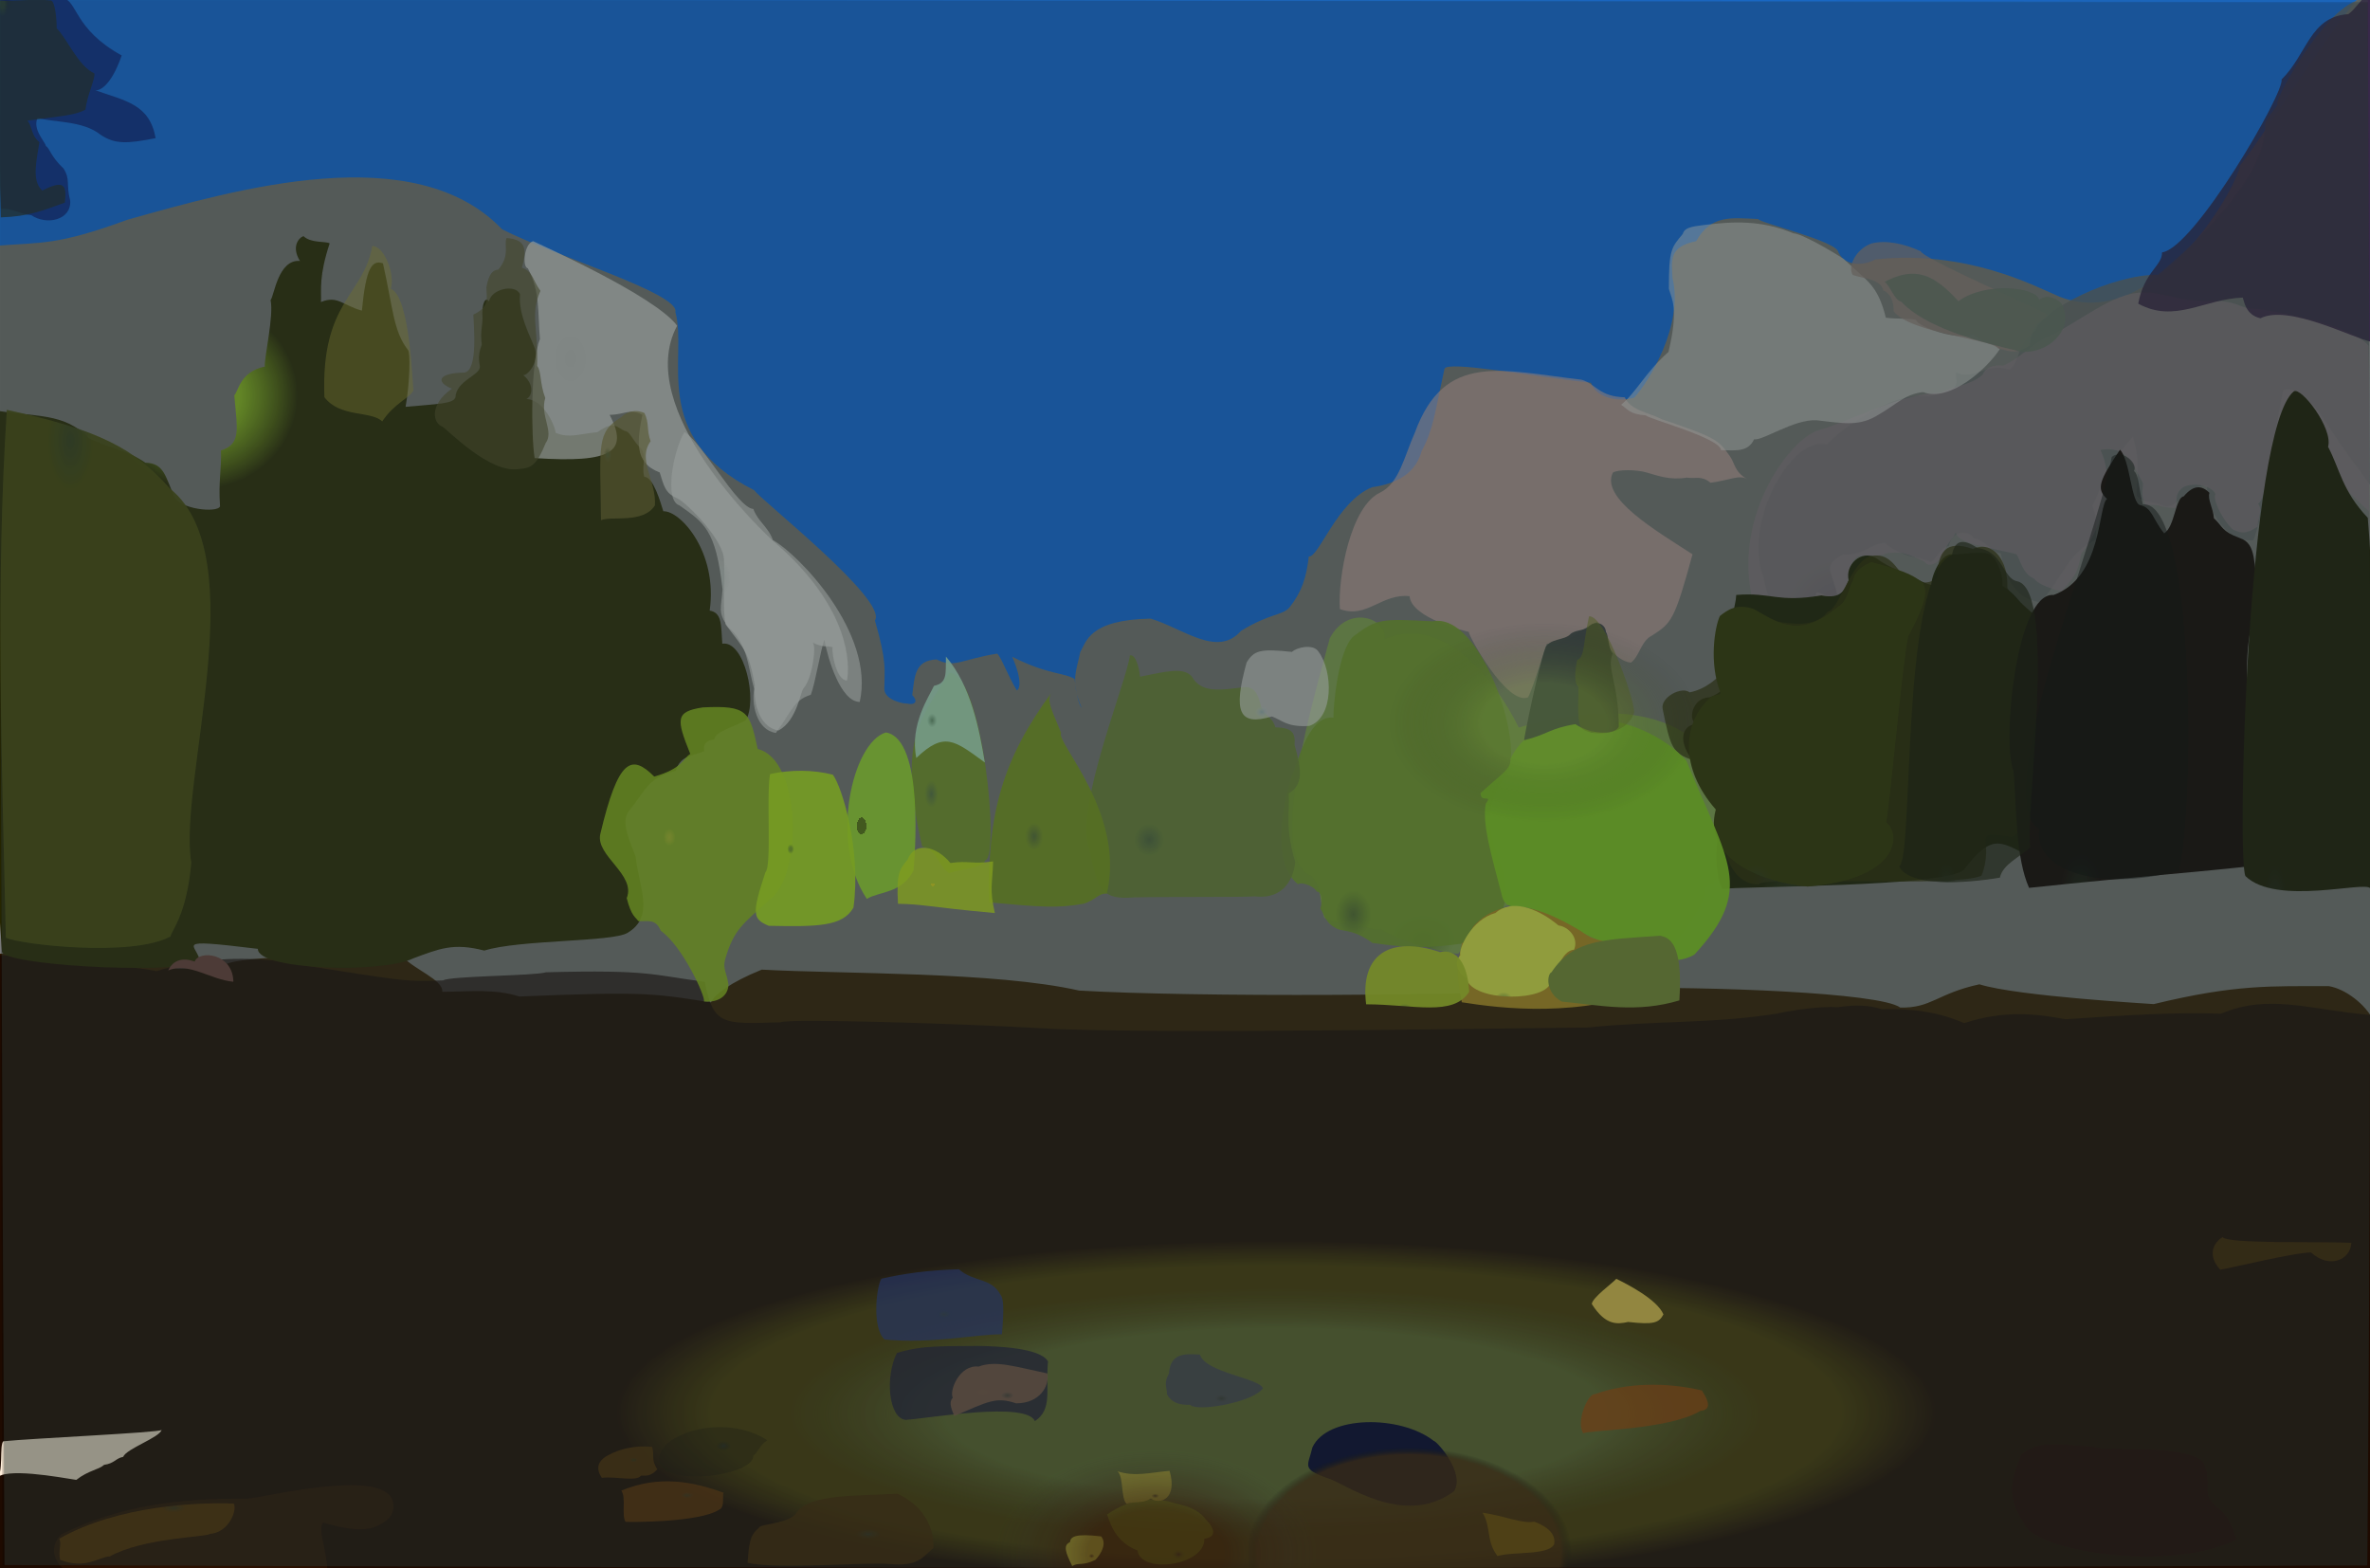 <?xml version="1.0" ?>
<svg xmlns="http://www.w3.org/2000/svg" version="1.1" width="674" height="446">
  <rect width="100%" height="100%" fill="#808080" stroke="none"/>
  <defs>
    <radialGradient id="shape_0_fill" cx="0.537" cy="0.744" r="0.276">
      <stop offset="0.855" stop-color="rgb(190, 187, 0)" stop-opacity="0.931"/>
      <stop offset="1.0" stop-color="rgb(53, 30, 0)" stop-opacity="1.0"/>
    </radialGradient>
    <radialGradient id="shape_1_fill" cx="0.538" cy="0.746" r="0.206">
      <stop offset="0.668" stop-color="rgb(92, 103, 50)" stop-opacity="0.925"/>
      <stop offset="1.0" stop-color="rgb(20, 0, 0)" stop-opacity="0.672"/>
    </radialGradient>
    <radialGradient id="shape_2_fill" cx="0.098" cy="0.738" r="0.221">
      <stop offset="6.551089e-05" stop-color="rgb(30, 90, 182)" stop-opacity="1"/>
      <stop offset="0.999" stop-color="rgb(8, 116, 255)" stop-opacity="0.964"/>
    </radialGradient>
    <radialGradient id="shape_3_fill" cx="0.275" cy="0.216" r="0.127">
      <stop offset="0.396" stop-color="rgb(160, 226, 16)" stop-opacity="0.856"/>
      <stop offset="1.0" stop-color="rgb(41, 41, 0)" stop-opacity="1.0"/>
    </radialGradient>
    <radialGradient id="shape_4_fill" cx="0.154" cy="0.998" r="0.103">
      <stop offset="0.0" stop-color="rgb(81, 79, 86)" stop-opacity="1.0"/>
      <stop offset="1.0" stop-color="rgb(107, 110, 114)" stop-opacity="0.826"/>
    </radialGradient>
    <radialGradient id="shape_5_fill" cx="0.148" cy="0.24" r="0.118">
      <stop offset="0.0" stop-color="rgb(255, 255, 255)" stop-opacity="0.647"/>
      <stop offset="0.563" stop-color="rgb(255, 255, 255)" stop-opacity="0.684"/>
    </radialGradient>
    <radialGradient id="shape_6_fill" cx="0.184" cy="0.998" r="0.075">
      <stop offset="0.0" stop-color="rgb(93, 90, 94)" stop-opacity="1.0"/>
      <stop offset="1.0" stop-color="rgb(151, 131, 145)" stop-opacity="0.634"/>
    </radialGradient>
    <radialGradient id="shape_7_fill" cx="0.289" cy="0.058" r="0.087">
      <stop offset="0.0" stop-color="rgb(55, 66, 29)" stop-opacity="1.0"/>
      <stop offset="1.0" stop-color="rgb(76, 81, 11)" stop-opacity="0.928"/>
    </radialGradient>
    <radialGradient id="shape_8_fill" cx="0.338" cy="0.944" r="0.068">
      <stop offset="0.0" stop-color="rgb(91, 124, 45)" stop-opacity="1.0"/>
      <stop offset="1.0" stop-color="rgb(148, 195, 74)" stop-opacity="0.773"/>
    </radialGradient>
    <radialGradient id="shape_9_fill" cx="0.307" cy="0.998" r="0.073">
      <stop offset="0.0" stop-color="rgb(38, 48, 20)" stop-opacity="1.0"/>
      <stop offset="1.0" stop-color="rgb(28, 32, 0)" stop-opacity="1"/>
    </radialGradient>
    <radialGradient id="shape_10_fill" cx="0.306" cy="0.998" r="0.068">
      <stop offset="0.0" stop-color="rgb(39, 49, 21)" stop-opacity="1.0"/>
      <stop offset="1.0" stop-color="rgb(48, 45, 0)" stop-opacity="0.734"/>
    </radialGradient>
    <radialGradient id="shape_11_fill" cx="0.218" cy="0.969" r="0.068">
      <stop offset="0.0" stop-color="rgb(138, 135, 129)" stop-opacity="1.0"/>
      <stop offset="1.0" stop-color="rgb(242, 193, 192)" stop-opacity="0.584"/>
    </radialGradient>
    <radialGradient id="shape_12_fill" cx="0.291" cy="0.998" r="0.075">
      <stop offset="0.0" stop-color="rgb(22, 25, 13)" stop-opacity="1.0"/>
      <stop offset="1.0" stop-color="rgb(15, 1, 0)" stop-opacity="1.0"/>
    </radialGradient>
    <radialGradient id="shape_13_fill" cx="0.328" cy="0.892" r="0.069">
      <stop offset="0.0" stop-color="rgb(89, 117, 50)" stop-opacity="1.0"/>
      <stop offset="1.0" stop-color="rgb(125, 169, 43)" stop-opacity="0.932"/>
    </radialGradient>
    <radialGradient id="shape_14_fill" cx="0.142" cy="0.998" r="0.066">
      <stop offset="0.0" stop-color="rgb(155, 150, 153)" stop-opacity="1.0"/>
      <stop offset="1.0" stop-color="rgb(255, 255, 255)" stop-opacity="0.483"/>
    </radialGradient>
    <radialGradient id="shape_15_fill" cx="0.31" cy="0.998" r="0.067">
      <stop offset="0.0" stop-color="rgb(43, 55, 23)" stop-opacity="1.0"/>
      <stop offset="1.0" stop-color="rgb(51, 56, 0)" stop-opacity="1.0"/>
    </radialGradient>
    <radialGradient id="shape_16_fill" cx="0.273" cy="0.998" r="0.081">
      <stop offset="0.0" stop-color="rgb(31, 35, 19)" stop-opacity="1.0"/>
      <stop offset="1.0" stop-color="rgb(25, 25, 0)" stop-opacity="1.0"/>
    </radialGradient>
    <radialGradient id="shape_17_fill" cx="0.289" cy="0.998" r="0.075">
      <stop offset="0.0" stop-color="rgb(22, 23, 13)" stop-opacity="1.0"/>
      <stop offset="1.0" stop-color="rgb(0, 0, 0)" stop-opacity="0.466"/>
    </radialGradient>
    <radialGradient id="shape_18_fill" cx="0.329" cy="0.756" r="0.066">
      <stop offset="0.0" stop-color="rgb(83, 108, 65)" stop-opacity="1.0"/>
      <stop offset="1.0" stop-color="rgb(114, 143, 55)" stop-opacity="0.929"/>
    </radialGradient>
    <radialGradient id="shape_19_fill" cx="0.352" cy="0.998" r="0.066">
      <stop offset="0.0" stop-color="rgb(95, 135, 39)" stop-opacity="1.0"/>
      <stop offset="1.0" stop-color="rgb(142, 225, 28)" stop-opacity="0.955"/>
    </radialGradient>
    <radialGradient id="shape_20_fill" cx="0.083" cy="0.998" r="0.068">
      <stop offset="0.0" stop-color="rgb(49, 52, 66)" stop-opacity="1.0"/>
      <stop offset="1.0" stop-color="rgb(42, 20, 63)" stop-opacity="0.767"/>
    </radialGradient>
    <radialGradient id="shape_21_fill" cx="0.298" cy="0.998" r="0.068">
      <stop offset="0.0" stop-color="rgb(33, 40, 17)" stop-opacity="1.0"/>
      <stop offset="1.0" stop-color="rgb(19, 20, 0)" stop-opacity="0.64"/>
    </radialGradient>
    <radialGradient id="shape_22_fill" cx="0.356" cy="0.444" r="0.066">
      <stop offset="0.0" stop-color="rgb(224, 252, 0)" stop-opacity="0.632"/>
      <stop offset="0.431" stop-color="rgb(157, 206, 23)" stop-opacity="0.875"/>
    </radialGradient>
    <radialGradient id="shape_23_fill" cx="0.645" cy="0.141" r="0.066">
      <stop offset="0.0" stop-color="rgb(46, 38, 13)" stop-opacity="1.0"/>
      <stop offset="1.0" stop-color="rgb(46, 18, 0)" stop-opacity="0.802"/>
    </radialGradient>
    <radialGradient id="shape_24_fill" cx="0.249" cy="0.484" r="0.066">
      <stop offset="0.0" stop-color="rgb(201, 209, 206)" stop-opacity="1.0"/>
      <stop offset="0.977" stop-color="rgb(255, 255, 255)" stop-opacity="0.598"/>
    </radialGradient>
    <radialGradient id="shape_25_fill" cx="0.632" cy="0.998" r="0.066">
      <stop offset="0.0" stop-color="rgb(35, 28, 8)" stop-opacity="1.0"/>
      <stop offset="1.0" stop-color="rgb(33, 0, 0)" stop-opacity="0.701"/>
    </radialGradient>
    <radialGradient id="shape_26_fill" cx="0.154" cy="0.321" r="0.066">
      <stop offset="0.117" stop-color="rgb(198, 211, 155)" stop-opacity="1.0"/>
      <stop offset="0.587" stop-color="rgb(118, 118, 252)" stop-opacity="0.005"/>
    </radialGradient>
    <radialGradient id="shape_27_fill" cx="0.154" cy="0.321" r="0.066">
      <stop offset="0.0" stop-color="rgb(192, 205, 0)" stop-opacity="1.0"/>
      <stop offset="0.494" stop-color="rgb(92, 87, 41)" stop-opacity="0.59"/>
    </radialGradient>
    <radialGradient id="shape_28_fill" cx="0.041" cy="0.021" r="0.067">
      <stop offset="0.08" stop-color="rgb(0, 10, 113)" stop-opacity="0.933"/>
      <stop offset="0.751" stop-color="rgb(0, 25, 131)" stop-opacity="0.762"/>
    </radialGradient>
    <radialGradient id="shape_29_fill" cx="0.34" cy="0.666" r="0.066">
      <stop offset="0.0" stop-color="rgb(90, 117, 55)" stop-opacity="1.0"/>
      <stop offset="1.0" stop-color="rgb(131, 168, 25)" stop-opacity="0.923"/>
    </radialGradient>
    <radialGradient id="shape_30_fill" cx="0.041" cy="0.02" r="0.067">
      <stop offset="0.322" stop-color="rgb(44, 70, 49)" stop-opacity="0.864"/>
      <stop offset="0.918" stop-color="rgb(28, 43, 49)" stop-opacity="0.783"/>
    </radialGradient>
    <radialGradient id="shape_31_fill" cx="0.123" cy="0.998" r="0.066">
      <stop offset="0.0" stop-color="rgb(95, 103, 98)" stop-opacity="1.0"/>
      <stop offset="1.0" stop-color="rgb(161, 138, 134)" stop-opacity="0.72"/>
    </radialGradient>
    <radialGradient id="shape_32_fill" cx="0.404" cy="0.984" r="0.066">
      <stop offset="0.0" stop-color="rgb(126, 155, 63)" stop-opacity="1.0"/>
      <stop offset="1.0" stop-color="rgb(192, 152, 31)" stop-opacity="1.0"/>
    </radialGradient>
    <radialGradient id="shape_33_fill" cx="0.325" cy="0.605" r="0.066">
      <stop offset="0.0" stop-color="rgb(93, 124, 71)" stop-opacity="1.0"/>
      <stop offset="1.0" stop-color="rgb(126, 163, 40)" stop-opacity="0.95"/>
    </radialGradient>
    <radialGradient id="shape_34_fill" cx="0.647" cy="0.531" r="0.066">
      <stop offset="0.0" stop-color="rgb(54, 47, 24)" stop-opacity="1.0"/>
      <stop offset="1.0" stop-color="rgb(71, 38, 0)" stop-opacity="0.809"/>
    </radialGradient>
    <radialGradient id="shape_35_fill" cx="0.143" cy="0.235" r="0.066">
      <stop offset="0.0" stop-color="rgb(130, 231, 13)" stop-opacity="0.285"/>
      <stop offset="0.458" stop-color="rgb(179, 167, 47)" stop-opacity="0.453"/>
    </radialGradient>
    <radialGradient id="shape_36_fill" cx="0.288" cy="0.998" r="0.066">
      <stop offset="0.0" stop-color="rgb(80, 96, 53)" stop-opacity="1.0"/>
      <stop offset="1.0" stop-color="rgb(64, 68, 72)" stop-opacity="0.96"/>
    </radialGradient>
    <radialGradient id="shape_37_fill" cx="0.129" cy="0.998" r="0.066">
      <stop offset="0.0" stop-color="rgb(87, 97, 81)" stop-opacity="1.0"/>
      <stop offset="1.0" stop-color="rgb(109, 121, 110)" stop-opacity="0.854"/>
    </radialGradient>
    <radialGradient id="shape_38_fill" cx="0.339" cy="0.561" r="0.067">
      <stop offset="0.746" stop-color="rgb(89, 126, 7)" stop-opacity="0.907"/>
      <stop offset="0.606" stop-color="rgb(172, 255, 40)" stop-opacity="0.861"/>
    </radialGradient>
    <radialGradient id="shape_39_fill" cx="0.401" cy="0.964" r="0.066">
      <stop offset="0.0" stop-color="rgb(138, 168, 60)" stop-opacity="1.0"/>
      <stop offset="1.0" stop-color="rgb(243, 255, 74)" stop-opacity="1.0"/>
    </radialGradient>
    <radialGradient id="shape_40_fill" cx="0.617" cy="0.883" r="0.066">
      <stop offset="0.244" stop-color="rgb(50, 25, 71)" stop-opacity="0.82"/>
      <stop offset="0.585" stop-color="rgb(0, 0, 49)" stop-opacity="1.0"/>
    </radialGradient>
    <radialGradient id="shape_41_fill" cx="0.645" cy="0.087" r="0.066">
      <stop offset="0.0" stop-color="rgb(58, 48, 21)" stop-opacity="1.0"/>
      <stop offset="1.0" stop-color="rgb(87, 50, 0)" stop-opacity="0.914"/>
    </radialGradient>
    <radialGradient id="shape_42_fill" cx="0.585" cy="0.619" r="0.066">
      <stop offset="0.0" stop-color="rgb(62, 59, 56)" stop-opacity="1.0"/>
      <stop offset="1.0" stop-color="rgb(33, 27, 58)" stop-opacity="0.794"/>
    </radialGradient>
    <radialGradient id="shape_43_fill" cx="0.357" cy="0.506" r="0.066">
      <stop offset="0.189" stop-color="rgb(132, 179, 39)" stop-opacity="1.0"/>
      <stop offset="0.481" stop-color="rgb(192, 255, 23)" stop-opacity="0.9"/>
    </radialGradient>
    <radialGradient id="shape_44_fill" cx="0.593" cy="0.998" r="0.066">
      <stop offset="0.0" stop-color="rgb(89, 61, 18)" stop-opacity="1.0"/>
      <stop offset="1.0" stop-color="rgb(177, 74, 0)" stop-opacity="0.701"/>
    </radialGradient>
    <radialGradient id="shape_45_fill" cx="0.613" cy="0.04" r="0.066">
      <stop offset="0.0" stop-color="rgb(157, 136, 123)" stop-opacity="1.0"/>
      <stop offset="1.0" stop-color="rgb(255, 238, 217)" stop-opacity="1.0"/>
    </radialGradient>
    <radialGradient id="shape_46_fill" cx="0.286" cy="0.998" r="0.066">
      <stop offset="0.0" stop-color="rgb(82, 99, 55)" stop-opacity="1.0"/>
      <stop offset="1.0" stop-color="rgb(115, 129, 12)" stop-opacity="0.488"/>
    </radialGradient>
    <radialGradient id="shape_47_fill" cx="0.286" cy="0.818" r="0.066">
      <stop offset="0.0" stop-color="rgb(166, 189, 197)" stop-opacity="1.0"/>
      <stop offset="1.0" stop-color="rgb(255, 255, 255)" stop-opacity="0.606"/>
    </radialGradient>
    <radialGradient id="shape_48_fill" cx="0.408" cy="0.998" r="0.066">
      <stop offset="0.0" stop-color="rgb(107, 135, 68)" stop-opacity="1.0"/>
      <stop offset="1.0" stop-color="rgb(129, 152, 54)" stop-opacity="1.0"/>
    </radialGradient>
    <radialGradient id="shape_49_fill" cx="0.193" cy="0.399" r="0.066">
      <stop offset="0.0" stop-color="rgb(92, 100, 54)" stop-opacity="1.0"/>
      <stop offset="1.0" stop-color="rgb(135, 122, 52)" stop-opacity="0.637"/>
    </radialGradient>
    <radialGradient id="shape_50_fill" cx="0.644" cy="0.738" r="0.066">
      <stop offset="0.0" stop-color="rgb(65, 56, 25)" stop-opacity="1.0"/>
      <stop offset="1.0" stop-color="rgb(159, 196, 16)" stop-opacity="0.511"/>
    </radialGradient>
    <radialGradient id="shape_51_fill" cx="0.585" cy="0.632" r="0.066">
      <stop offset="0.0" stop-color="rgb(75, 68, 60)" stop-opacity="1.0"/>
      <stop offset="1.0" stop-color="rgb(137, 97, 80)" stop-opacity="0.856"/>
    </radialGradient>
    <radialGradient id="shape_52_fill" cx="0.3" cy="0.603" r="0.066">
      <stop offset="0.0" stop-color="rgb(107, 158, 118)" stop-opacity="1.0"/>
      <stop offset="1.0" stop-color="rgb(194, 255, 223)" stop-opacity="0.885"/>
    </radialGradient>
    <radialGradient id="shape_53_fill" cx="0.61" cy="0.451" r="0.066">
      <stop offset="0.0" stop-color="rgb(38, 39, 27)" stop-opacity="1.0"/>
      <stop offset="1.0" stop-color="rgb(25, 16, 0)" stop-opacity="0.386"/>
    </radialGradient>
    <radialGradient id="shape_54_fill" cx="0.634" cy="0.426" r="0.066">
      <stop offset="0.0" stop-color="rgb(67, 49, 20)" stop-opacity="1.0"/>
      <stop offset="1.0" stop-color="rgb(106, 52, 0)" stop-opacity="0.795"/>
    </radialGradient>
    <radialGradient id="shape_55_fill" cx="0.371" cy="0.599" r="0.066">
      <stop offset="0.277" stop-color="rgb(255, 255, 13)" stop-opacity="0.875"/>
      <stop offset="0.243" stop-color="rgb(211, 255, 17)" stop-opacity="0.813"/>
    </radialGradient>
    <radialGradient id="shape_56_fill" cx="0.549" cy="0.601" r="0.066">
      <stop offset="0.0" stop-color="rgb(50, 62, 80)" stop-opacity="1.0"/>
      <stop offset="1.0" stop-color="rgb(35, 53, 149)" stop-opacity="0.674"/>
    </radialGradient>
    <radialGradient id="shape_57_fill" cx="0.409" cy="0.904" r="0.066">
      <stop offset="0.0" stop-color="rgb(111, 144, 47)" stop-opacity="1.0"/>
      <stop offset="1.0" stop-color="rgb(189, 218, 34)" stop-opacity="0.936"/>
    </radialGradient>
    <radialGradient id="shape_58_fill" cx="0.528" cy="0.998" r="0.066">
      <stop offset="0.0" stop-color="rgb(50, 43, 14)" stop-opacity="1.0"/>
      <stop offset="1.0" stop-color="rgb(66, 37, 0)" stop-opacity="0.983"/>
    </radialGradient>
    <radialGradient id="shape_59_fill" cx="0.585" cy="0.769" r="0.066">
      <stop offset="0.0" stop-color="rgb(61, 63, 58)" stop-opacity="1.0"/>
      <stop offset="1.0" stop-color="rgb(70, 67, 96)" stop-opacity="0.732"/>
    </radialGradient>
    <radialGradient id="shape_60_fill" cx="0.549" cy="0.998" r="0.066">
      <stop offset="0.0" stop-color="rgb(140, 131, 64)" stop-opacity="1.0"/>
      <stop offset="1.0" stop-color="rgb(255, 220, 84)" stop-opacity="0.961"/>
    </radialGradient>
    <radialGradient id="shape_61_fill" cx="0.647" cy="0.969" r="0.066">
      <stop offset="0.349" stop-color="rgb(255, 255, 0)" stop-opacity="1.0"/>
      <stop offset="1.0" stop-color="rgb(255, 216, 0)" stop-opacity="1.0"/>
    </radialGradient>
    <radialGradient id="shape_62_fill" cx="0.616" cy="0.399" r="0.066">
      <stop offset="0.0" stop-color="rgb(55, 47, 13)" stop-opacity="1.0"/>
      <stop offset="1.0" stop-color="rgb(78, 41, 0)" stop-opacity="0.968"/>
    </radialGradient>
    <radialGradient id="shape_63_fill" cx="0.626" cy="0.729" r="0.066">
      <stop offset="0.0" stop-color="rgb(79, 66, 32)" stop-opacity="1.0"/>
      <stop offset="1.0" stop-color="rgb(234, 214, 58)" stop-opacity="0.771"/>
    </radialGradient>
    <radialGradient id="shape_64_fill" cx="0.408" cy="0.126" r="0.066">
      <stop offset="0.0" stop-color="rgb(76, 66, 59)" stop-opacity="1.0"/>
      <stop offset="1.0" stop-color="rgb(114, 68, 63)" stop-opacity="1.0"/>
    </radialGradient>
    <radialGradient id="shape_65_fill" cx="0.653" cy="0.688" r="0.066">
      <stop offset="0.0" stop-color="rgb(121, 97, 39)" stop-opacity="1.0"/>
      <stop offset="1.0" stop-color="rgb(255, 255, 68)" stop-opacity="1.0"/>
    </radialGradient>
    <radialGradient id="shape_66_fill" cx="0.65" cy="0.461" r="0.067">
      <stop offset="0.386" stop-color="rgb(145, 186, 57)" stop-opacity="0.389"/>
      <stop offset="0.971" stop-color="rgb(0, 0, 0)" stop-opacity="0.058"/>
    </radialGradient>
    <radialGradient id="shape_67_fill" cx="0.594" cy="0.995" r="0.068">
      <stop offset="0.932" stop-color="rgb(55, 26, 0)" stop-opacity="0.805"/>
      <stop offset="1.0" stop-color="rgb(0, 1, 0)" stop-opacity="0.161"/>
    </radialGradient>
    <radialGradient id="shape_68_fill" cx="0.488" cy="0.996" r="0.067">
      <stop offset="0.427" stop-color="rgb(54, 35, 21)" stop-opacity="0.732"/>
      <stop offset="1.0" stop-color="rgb(52, 71, 64)" stop-opacity="0.345"/>
    </radialGradient>
  </defs>
  <g>
    <path d="M -0.265 271.226 C 25.758 270.403 34.706 271.341 44.918 273.278 C 48.079 274.896 49.366 276.641 57.119 274.551 C 60.505 273.821 63.873 274.554 65.162 273.875 C 72.376 271.551 102.157 271.717 114.627 272.105 C 117.47 275.561 126.163 278.657 125.769 282.05 C 134.024 281.995 140.693 281.171 147.691 283.391 C 185.262 281.847 185.755 282.523 205.69 285.603 C 200.645 289.195 198.038 283.288 216.641 275.75 C 240.213 277.028 283.067 276.3 306.88 281.7 C 339.599 283.616 416.641 283.284 458.739 281.013 C 485.509 280.52 534.555 282.22 540.421 286.537 C 549.326 286.714 550.855 282.556 562.915 279.923 C 573.806 283.359 612.345 285.498 612.494 285.553 C 635.874 279.879 645.892 280.485 662.279 280.436 C 667.222 281.282 672.757 285.779 674.844 289.96 C 675.985 339.307 675.059 391.863 675.048 446.323 C 451.873 446.56 229.007 446.69 -0.407 446.289 C -0.412 389.145 0.273 332.361 -0.265 271.226" stroke-width="0.0" fill="url(#shape_0_fill)"/>
    <path d="M -0.044 271.556 C 35.933 275.399 36.558 274.591 44.48 276.182 C 54.316 273.128 65.644 271.975 77.367 273.101 C 113.454 278.681 114.013 279.311 126 278.82 C 127.988 277.521 152.048 277.54 155.265 276.506 C 185.052 275.701 185.618 277.333 200.402 279.198 C 202.943 291.611 205.384 291.255 221.991 290.725 C 224.043 289.529 276.209 291.209 296.819 292.455 C 327.508 294.256 446.127 292.128 451.293 292.23 C 470.932 290.192 487.525 291.166 505.69 288.19 C 509.211 287.383 517.462 286.094 522.82 286.418 C 527.529 285.671 531.882 285.869 535.131 287.005 C 543.852 286.706 551.285 287.826 558.598 290.963 C 570.05 287.171 579.343 288.339 587.409 289.854 C 605.48 288.626 619.011 287.835 631.63 288.281 C 645.337 282.467 656.999 287.205 674.141 288.647 C 673.813 340.874 674.409 392.304 674.144 446.281 C 451.477 446.391 229.197 446.254 -0.308 446.248 C -0.214 389.404 -0.294 333.028 -0.044 271.556" stroke-width="0.0" fill="url(#shape_1_fill)"/>
    <path d="M -0.006 -0.26 C 219.693 0.104 439.479 -0.452 670.514 -0.307 C 662.829 8.372 645.376 36.202 637.015 47.084 C 635.723 54.489 612.16 94.758 585.685 84.369 C 578.398 81.25 559.22 70.985 533.222 73.78 C 531.73 74.889 525.215 76.658 522.809 71.76 C 522.674 68.601 500.046 63.301 500.023 62.279 C 492.548 62.007 486.672 60.89 482.373 68.581 C 474.565 70.182 475.347 73.986 475.656 79.143 C 478.848 92.317 469.007 108.485 464.756 113.071 C 459.632 114.616 453.738 112.728 452.444 108.865 C 436.06 107.059 411.332 102.479 410.786 104.895 C 408.002 117.59 407.692 121.951 404.278 128.308 C 402.237 136.188 394.311 137.966 390.192 138.565 C 380.209 142.616 375.037 158.636 372.215 158.266 C 371.509 164.178 370.282 168.227 366.734 172.728 C 364.606 175.133 361.332 174.301 352.944 179.401 C 346.202 187.139 336.398 178.65 327.229 175.928 C 309.552 176.251 308.932 182.667 307.22 185.394 C 306.26 190.436 304.265 193.608 307.616 201.316 C 307.23 200.956 306.158 198.669 305.617 193.101 C 302.663 191.25 297.97 191.909 287.864 186.779 C 290.935 193.841 289.87 196.159 289.145 196.318 C 286.37 191.631 284.669 186.738 283.584 185.882 C 273.316 187.522 271.497 190.104 266.361 187.538 C 260.092 187.793 260.126 192.372 259.434 197.674 C 260.981 199.221 260.663 200.66 257.76 200.066 C 256.915 200.16 251.409 199.049 251.49 195.832 C 251.518 190.55 252.291 188.428 248.816 176.453 C 252.66 170.697 216.125 142.034 214.522 139.437 C 184.485 124.273 195.675 101.559 192.069 88.764 C 193.516 83.466 157.41 72.696 142.783 65.202 C 117.919 39.207 67.394 53.733 36.184 62.511 C 16.39 69.795 11.671 68.9 -0.392 69.845 C 0.341 43.961 -0.332 22.563 -0.006 -0.26" stroke-width="0.0" fill="url(#shape_2_fill)"/>
    <path d="M 86.298 67.146 C 88.422 69.209 92.532 68.533 93.755 69.209 C 90.678 78.56 91.404 82.142 91.288 85.9 C 95.941 83.926 97.505 86.838 102.912 88.334 C 104.067 76.213 105.773 73.799 108.911 74.893 C 111.791 87.618 111.807 94.087 115.999 99.488 C 116.733 100.072 116.611 108.492 115.344 115.699 C 124.643 114.844 128.778 114.85 129.521 113.025 C 129.726 108.344 136.281 106.777 136.456 104.464 C 136.599 103.693 135.53 101.795 137.008 98.007 C 136.451 93.254 137.467 92.873 137.166 88.972 C 137.276 84.863 138.614 84.755 139.069 85.746 C 139.719 82.103 146.615 80.684 147.892 83.689 C 147.338 89.329 150.812 95.599 152.063 98.978 C 153.434 103.062 149.933 106.894 148.817 106.675 C 152.831 110.007 150.754 114.212 148.653 113.494 C 154.957 112.688 158.241 122.526 157.991 123.069 C 161.842 124.735 164.853 123.354 169.871 122.913 C 174.827 119.424 175.391 121.625 177.64 122.528 C 179.318 122.683 179.905 125.508 182.574 127.813 C 183.821 130.228 182.382 133.144 183.244 135.606 C 185.844 135.665 187.86 142.957 188.643 145.402 C 193.459 145.159 204.2 157.047 201.824 173.655 C 205.486 174.221 205.011 178.069 205.411 183.055 C 211.698 182.071 215.512 199.137 212.101 204.877 C 207.671 207.108 203.457 208.128 203.133 210.293 C 200.8 210.536 199.918 211.691 200.287 213.642 C 195.692 215.292 193.546 215.12 192.165 219.219 C 184.289 221.078 183.61 224.803 178.997 230.478 C 176.181 233.628 179.449 239.858 180.793 243.687 C 181.706 252.382 186.323 260.608 178.444 265.297 C 174.231 267.919 147.67 267.199 137.731 270.332 C 128.867 268.028 124.831 269.863 117.622 272.503 C 108.994 276.86 73.267 275.947 73.334 269.84 C 47.64 266.713 56.494 268.549 56.879 273.687 C 46.616 277.155 0.546 274.353 0.558 270.582 C -3.192 219.767 -2.489 167.185 -1.947 116.616 C 9.791 118.695 18.282 117.18 25.199 124.603 C 30.375 127.22 36.549 128.175 41.354 131.603 C 46.761 131.664 47.082 135.849 49.464 140.917 C 50.639 144.813 61.818 145.986 62.576 144 C 62.082 136.7 63.021 133.828 62.842 128.105 C 68.623 126.249 67.487 122.151 66.623 112.435 C 67.872 111.131 68.248 105.714 75.305 104.252 C 75.104 101.784 77.921 89.813 76.951 85.342 C 77.982 84.18 79.053 73.719 85.298 74.205 C 82.829 70.205 84.892 67.67 86.298 67.146" stroke-width="0.0" fill="url(#shape_3_fill)"/>
    <path d="M 674.361 -0.025 C 675.964 47.947 674.972 95.929 677.357 142.432 C 671.286 134.056 665.765 127.023 661.659 120.293 C 661.022 119.859 655.197 109.334 649.454 110.901 C 648.447 112.503 643.815 147.273 640.807 153.664 C 631.269 154.285 627.204 141.989 627.681 138.166 C 622.987 137.346 618.723 145.275 615.419 143.846 C 611.67 142.305 610.159 143.389 607.742 141.113 C 607.362 137.261 609.04 132.402 606.581 124.207 C 598.052 133.583 597.515 139.324 595.07 143.868 C 596.965 148.455 595.612 150.864 596.336 153.438 C 588.459 156.656 586.877 163.747 580.375 171.295 C 571.44 170.272 569.665 160.589 569.013 157.378 C 566.297 157.184 564.197 153.192 561.478 153.224 C 560.009 150.803 555.178 150.513 554.257 155.28 C 551.509 155.694 550.814 159.178 548.922 159.858 C 546.659 158.098 542.326 159.479 535.927 154.376 C 531.731 154.753 529.908 158.082 524.098 157.667 C 518.061 161.151 520.86 161.45 522.687 169.969 C 517.503 169.946 515.854 165.871 516.573 171.049 C 511.207 173.324 509.914 175.264 505.618 174.396 C 502.923 171.328 502.933 169.572 501.329 163.711 C 495.829 147.742 509.838 123.61 519.55 126.425 C 522.152 123.346 537.282 111.052 548.433 112.727 C 558.174 110.472 556.252 109.636 556.235 105.9 C 561.526 108.366 564.848 102.782 571.452 105.16 C 574.671 102.694 573.437 97.489 578.88 94.128 C 580.82 87.912 600.693 78.062 613.737 78.12 C 617.931 74.521 644.988 52.242 644.148 35.346 C 644.954 32.428 647.985 30.379 647.608 29.505 C 646.815 28.255 664.08 -3.605 674.361 -0.025" stroke-width="0.0" fill="url(#shape_4_fill)"/>
    <path d="M 151.61 68.582 C 152.32 69 186.2 83.997 192.57 92.629 C 179.873 116.208 216.978 151.476 220.998 154.838 C 238.481 170.145 242.279 185.093 240.893 193.535 C 237.9 193.501 236.502 186.02 236.767 184.051 C 235.673 183.607 234.16 184.28 231.102 182.747 C 232.219 183.427 231.145 192.714 228.529 195.747 C 227.621 196.553 226.746 204.89 221.391 207.75 C 215.045 206.608 214.274 197.99 214.656 194.861 C 212.961 185.435 211.898 184.941 206.353 177.583 C 205.355 172.594 206.279 165.119 205.886 159.461 C 206.128 153.98 195.939 143.583 192.707 141.748 C 189.044 140.321 188.751 137.879 187.619 134.368 C 180.104 131.518 181.304 124.99 182.691 117.959 C 178.872 116.073 177.931 117.893 173.384 117.976 C 178.861 128.518 174.1 131.729 152.049 130.27 C 151.066 124.507 150.83 103.043 153.553 96.429 C 152.867 88.667 153.692 83.152 150.123 76.324 C 148.443 75.927 149.055 69.328 151.61 68.582" stroke-width="0.0" fill="url(#shape_5_fill)"/>
    <path d="M 613.239 83.491 C 618.587 84.19 619.623 85.858 630.779 85.555 C 636.764 85.972 637.067 87.722 641.255 87.854 C 642.149 87.536 668.899 91.991 673.599 98.38 C 673.919 112.875 673.724 129.303 673.74 145.45 C 668.053 140.26 663.64 135.76 659.954 129.512 C 659.756 121.763 660.365 115.837 652.818 111.288 C 647.766 116.622 645.061 142.354 642.147 143.213 C 643.817 145.159 641.583 148.746 642.11 149.701 C 639.773 151.227 638.047 152.207 634.888 150.493 C 631.249 146.851 629.204 141.383 630.096 140.537 C 628.92 138.046 623.856 137.012 620.855 138.569 C 618.221 140.552 619.281 142.357 618.76 144.489 C 614.494 144.489 614.145 143.123 610.237 143.772 C 608.554 140.406 609.599 139.245 609.425 137.369 C 606.615 132.234 604.762 126.547 597.322 127.958 C 602.057 137.435 596.805 152.046 591.888 157.466 C 590.744 163.932 589.47 164.202 586.361 168.178 C 584.144 167.645 579.805 166.429 578.521 164.564 C 575.117 163.231 574.483 158.876 573.441 157.616 C 566.017 155.605 556.441 154.767 556.223 151.292 C 555.843 152.908 553.078 154.709 552.88 157.747 C 549.947 161.482 547.959 160.915 547.234 159.68 C 543.353 158.082 541.597 156.511 536.177 157.439 C 534.906 158.449 530.821 157.621 528.618 158.181 C 526.078 159.301 526.296 162.523 525.364 165.593 C 524.51 169.428 523.546 171.578 519.051 173.129 C 510.891 177.661 503.175 173.381 498.076 169.111 C 493.371 146.219 508.858 125.138 516.904 122.432 C 524.939 120.308 540.511 111.842 551.741 111.73 C 555.369 109.858 560.039 109.743 563.743 106.671 C 564.636 104.547 566.866 103.624 569.717 103.966 C 575.036 101.625 578.341 97.103 584.025 95.047 C 595.612 88.745 603.39 81.483 613.239 83.491" stroke-width="0.0" fill="url(#shape_6_fill)"/>
    <path d="M 1.935 116.553 C 28.15 122.242 38.142 127.449 48.417 139.006 C 72.457 158.467 50.542 222.84 54.42 245.301 C 53.129 260.279 48.711 264.674 48.526 266.326 C 37.276 272.368 5.485 268.558 1.651 266.686 C 0.531 216.928 -1.299 165.822 1.935 116.553" stroke-width="0.0" fill="url(#shape_7_fill)"/>
    <path d="M 393.67 181.8 C 410.13 174.451 425.169 193.021 431.902 206.903 C 470.313 195.336 492.867 209.544 491.673 234.869 C 490.984 250.477 486.154 251.474 484.846 252.336 C 485.633 254.703 479.334 265.231 475.205 268.818 C 469.043 272.93 453.221 266.711 451.622 269.707 C 447.001 266.277 448.2 261.2 448.981 260.158 C 439.238 264.733 436.508 261.379 437.411 256.892 C 427.773 256.176 426.259 258.841 421.232 262.248 C 418.539 264.261 417.5 267.594 414.837 271.067 C 414.104 271.95 398.019 267.872 392.593 264.153 C 391.826 265.093 389.035 263.318 386.059 263.517 C 382.116 261.94 380.822 263.175 376.646 261 C 375.088 256.297 376.228 252.432 372.924 249.082 C 359.643 243.99 374.356 196.204 378.183 181.486 C 383.626 171.426 394.926 176.216 393.67 181.8" stroke-width="0.0" fill="url(#shape_8_fill)"/>
    <path d="M 565.628 157.52 C 568.395 159.031 569.743 164.316 569.468 166.589 C 573.874 169.443 573.421 170.792 577.736 174.206 C 581.946 172.932 583.96 174.58 583.7 179.49 C 575.343 180.461 572.062 225.616 577.279 226.966 C 577.852 229.996 581.279 235.649 576.16 243.023 C 568.567 239.021 566.16 237.375 558.582 247.265 C 554.304 252.297 493.263 252.048 489.787 252.821 C 487.426 247.15 487.292 239.093 490.801 229.876 C 486.449 226.235 483.191 222.276 481.215 216.046 C 476.509 209.814 479.155 205.786 482.669 205.95 C 479.864 205.311 481.035 198.428 486.156 198.331 C 491.845 196.174 491.881 192.516 493.038 187.87 C 491.77 174.091 493.581 173.131 493.769 169.193 C 503.926 168.378 505.239 171.446 517.984 169.329 C 523.799 170.458 524.454 167.731 525.751 165.055 C 524.641 160.599 529.287 156.342 533.398 158.622 C 537.651 161.827 541.401 162.451 542.212 163.932 C 545.274 164.034 545.986 165.684 549.395 166.366 C 548.746 165.629 551.379 157.308 555.283 157.65 C 557.667 157.732 563.324 156.658 565.628 157.52" stroke-width="0.0" fill="url(#shape_9_fill)"/>
    <path d="M 561.049 156.11 C 566.871 153.506 571.187 159.598 570.867 167.173 C 572.6 170.462 575.268 171.38 579.447 175.854 C 579.601 178.003 578.363 187.271 577.241 191.586 C 571.273 196.799 571.985 229.975 578.074 230.977 C 576.068 231.157 575.607 236.835 572.017 238.056 C 559.749 236.02 567.58 238.599 563.518 249.037 C 555.962 252.561 501.287 248.963 500.178 251.483 C 491.086 251.799 487.943 237.028 490.986 230.157 C 486.626 224.926 481.986 219.27 481.49 216.169 C 475.632 214.319 475.051 212.523 472.829 201.571 C 472.221 198.246 478.3 195.101 480.517 196.902 C 489.962 194.993 494.428 184.216 496.64 182.98 C 495.956 179.482 496.874 176.998 500.429 176.137 C 507.672 176.915 515.49 179.424 519.842 173.941 C 523.083 173.292 526.542 159.223 532.261 158.09 C 537.221 157.274 538.812 160.762 542.648 165.537 C 545.477 165.391 548.837 166.603 550.989 164.035 C 551.109 156.982 553.347 153.402 561.049 156.11" stroke-width="0.0" fill="url(#shape_10_fill)"/>
    <path d="M 449.784 107.986 C 453.911 109.2 454.655 112.765 462.073 112.994 C 463.646 116.728 469.053 117.366 472.641 119.247 C 488.367 124.538 488.801 125.251 491.947 129.717 C 493.398 131.727 493.227 134.161 496.828 136.23 C 494.645 134.947 491.985 136.531 486.473 137.294 C 483.739 135.132 482.35 136.239 479.741 135.825 C 474.76 136.633 471.387 135.232 468.232 134.36 C 465.311 133.495 460.062 133.504 458.686 134.402 C 455.032 141.622 471.025 150.968 481.338 157.636 C 476.163 176.606 475.337 177.159 469.827 180.735 C 466.666 182.247 466.263 186.682 463.825 188.449 C 459.271 188.032 454.756 181.27 454.287 176.888 C 448.269 179.382 447.515 182.572 439.902 183.085 C 439.481 183.864 435.956 195.798 434.571 198.307 C 428.578 200.788 417.477 180.601 417.734 179.716 C 416.961 179.537 401.378 175.822 400.864 169.542 C 392.887 168.708 388.709 176.067 381.044 173.206 C 380.454 164.198 384.04 144.025 392.512 140.067 C 397.921 137.469 399.377 129.691 402.33 123.141 C 410.804 99.862 427.009 105.376 449.784 107.986" stroke-width="0.0" fill="url(#shape_11_fill)"/>
    <path d="M 602.907 127.886 C 605.841 130.991 606.076 143.16 608.649 143.644 C 612.094 144.423 612.227 147.707 615.456 151.68 C 618.513 149.802 618.623 141.512 621.022 141.162 C 623.822 137.843 626.162 137.965 628.332 140.154 C 627.747 142.12 629.458 144.587 629.599 147.37 C 632.204 149.782 631.722 151.067 636.879 152.98 C 642.16 154.671 640.469 160.653 642.654 169.126 C 637.493 183.747 639.139 194.32 639.668 206.388 C 642.206 219.101 646.389 232.162 643.065 245.995 C 623.061 248.264 610.666 248.966 577.042 252.493 C 573.288 244.085 573.508 230.672 572.613 219.246 C 569.281 211.302 573.357 168.353 584.013 169.204 C 597.992 164.188 596.661 143.585 599.234 141.894 C 596.015 138.999 597.103 136.563 602.907 127.886" stroke-width="0.0" fill="url(#shape_12_fill)"/>
    <path d="M 407.453 176.697 C 421.09 173.968 433.738 211.83 428.559 220.017 C 420.045 231.599 424.616 239.713 427.569 248.509 C 430.779 262.49 420.739 265.742 416.64 268.184 C 403.632 270.288 396.623 268.966 390.351 268.177 C 385.323 264.548 382.728 264.917 380.586 264.286 C 376.725 262.541 376.879 260.333 375.485 258.414 C 376.318 255.888 375.7 253.439 374.465 253.571 C 374.183 252.442 370.497 250.58 369.127 251.461 C 361.026 244.916 365.353 226.882 367.386 220.579 C 368.684 218.531 371.727 203.237 379.218 204.098 C 379.135 201.258 380.539 184.52 385.052 180.86 C 391.591 175.959 392.767 175.906 407.453 176.697" stroke-width="0.0" fill="url(#shape_13_fill)"/>
    <path d="M 510.091 66.374 C 512.204 66.393 520.484 71.114 524.362 73.667 C 530.885 79.915 533.958 80.837 536.309 90.339 C 539.403 90.847 544.542 90.355 545.024 91.163 C 545.536 92.75 556.071 97.057 561.127 95.02 C 563.644 97.501 567.332 97.543 568.704 99.308 C 565.116 104.834 554.519 114.459 546.907 111.507 C 541.698 112.099 539.381 114.982 534.348 117.862 C 528.918 121.309 524.759 120.459 516.574 119.515 C 510.19 119.185 501.355 125.35 498.84 124.939 C 497.195 128.504 493.794 128.135 489.436 128.01 C 489.313 124.605 468.777 119.108 468.052 118.128 C 463.297 117.756 463.093 116.458 461.016 115.113 C 465.386 111.545 468.011 105.778 474.497 100.091 C 477.501 87.507 475.361 84.985 474.61 82.131 C 474.587 70.934 475.342 70.386 478.572 66.517 C 479.094 64.282 482.76 64.341 484.931 63.944 C 492.672 63.015 500.796 62.478 510.091 66.374" stroke-width="0.0" fill="url(#shape_14_fill)"/>
    <path d="M 532.189 159.828 C 543.78 162.917 544.038 163.892 546.921 165.739 C 547.875 168.079 548.441 170.14 542.674 181.026 C 540.964 188.841 537.266 231.247 536.392 233.828 C 540.55 236.872 540.793 249.932 514.051 252.126 C 502.631 251.158 483.976 245.036 487.952 230.212 C 477.494 218.284 478.783 205.794 485.661 199.119 C 487.134 197.199 488.994 197.932 489.319 197.094 C 485.915 188.548 487.681 178.224 489.112 175.184 C 491.21 173.552 493.788 171.474 498.81 173.231 C 506.403 177.617 512.075 181.435 522.658 172.567 C 525.545 170.957 525.535 167.3 526.956 165.095 C 527.587 161.669 530.876 160.478 532.189 159.828" stroke-width="0.0" fill="url(#shape_15_fill)"/>
    <path d="M 652.327 111.31 C 654.341 109.878 663.568 121.764 662.074 127.06 C 665.425 133.4 666.068 139.564 673.367 147.256 C 676.128 179.413 673.614 212.119 674.102 252.663 C 672.902 250.357 647.428 257.742 638.571 249.147 C 636.053 243.774 639.203 122.007 652.327 111.31" stroke-width="0.0" fill="url(#shape_16_fill)"/>
    <path d="M 600.54 129.959 C 603.299 127.575 608.115 131.637 606.886 133.949 C 608.304 135.068 608.283 139.264 609.406 143.43 C 624.185 142.149 624.175 229.389 619.578 247.624 C 595.962 253.97 578.196 246.996 580.001 235.712 C 565.35 227.919 596.538 153.393 600.54 129.959" stroke-width="0.0" fill="url(#shape_17_fill)"/>
    <path d="M 321.321 186.405 C 322.709 185.96 323.851 188.98 324.223 192.438 C 332.049 190.833 336.523 189.77 338.882 192.324 C 341.671 197.229 346.921 196.244 353.657 195.438 C 357.077 194.997 357.999 198.204 358.61 200.868 C 359.788 203.771 361.896 203.901 362.692 206.834 C 367.249 206.969 368.475 208.213 368.162 211.838 C 370.297 219.297 370.55 223.201 366.498 225.649 C 366.841 231.496 365.391 235.254 368.343 245.102 C 368.003 249.389 365.328 255.926 356.899 254.912 C 353.034 255.2 331.034 254.985 322.482 255.209 C 313.46 255.9 312.24 253.429 309.72 241.227 C 305.399 230.18 320.54 193.453 321.321 186.405" stroke-width="0.0" fill="url(#shape_18_fill)"/>
    <path d="M 479.598 216.37 C 491.458 245.381 499.115 252.731 481.898 271.442 C 470.522 278.526 444.013 261.354 442.144 261.656 C 438.635 260.639 437.166 258.172 432.588 257.973 C 429.665 258.163 427.644 257.573 427.022 254.256 C 424.061 242.928 421.466 234.221 422.539 228.567 C 424.667 225.629 421.029 228.582 421.062 225.537 C 427.697 219.458 429.68 218.783 429.58 215.708 C 438.397 198.219 467.238 202.495 479.598 216.37" stroke-width="0.0" fill="url(#shape_19_fill)"/>
    <path d="M 674.125 -2.537 C 675.047 32.867 674.582 64.765 674.369 97.202 C 669.503 96.34 650.89 86.443 642.85 90.512 C 638.679 89.589 638.234 85.805 637.824 84.631 C 626.892 84.989 618.496 92.058 608.087 86.357 C 609.767 77.244 614.91 75.666 614.865 71.771 C 624.041 70.561 649.81 26.17 648.85 22.595 C 656.139 15.462 656.855 4.744 667.822 4.026 C 669.782 2.655 670.23 1.2 674.125 -2.537" stroke-width="0.0" fill="url(#shape_20_fill)"/>
    <path d="M 562.378 155.837 C 569.703 156.765 569.551 164.661 573.79 165.332 C 585.158 168.285 575.836 231.514 577.409 240.92 C 574.397 243.842 569.596 245.704 568.74 249.594 C 559.012 251.23 543.009 252.327 540.066 246.353 C 544.414 244.71 540.211 163.483 555.132 157.795 C 555.966 153.286 558.535 153.3 562.378 155.837" stroke-width="0.0" fill="url(#shape_21_fill)"/>
    <path d="M 215.481 213.012 C 227.809 215.964 228.233 248.448 219.229 255.505 C 211.194 262.845 208.711 264.232 206.207 272.857 C 205.504 275.574 206.663 276.525 207.163 280.007 C 207.089 283.25 204.228 285.202 200.204 284.81 C 200.668 283.4 194.082 269.03 187.924 264.705 C 186.453 261.121 184.138 262.107 181.529 261.95 C 180.689 260.741 179.557 260.586 178.229 255.416 C 180.931 248.75 169.441 243.451 170.694 237.295 C 175.843 215.492 179.624 214.439 186.061 220.844 C 194.182 218.505 194.128 215.803 196.302 214.404 C 192.267 204.392 192.097 202.383 199.813 201.182 C 212.857 200.498 213.16 202.515 215.481 213.012" stroke-width="0.0" fill="url(#shape_22_fill)"/>
    <path d="M 111.519 426.42 C 112.72 429.275 110.992 431.182 110.674 431.701 C 106.475 435.428 102.326 435.98 91.847 432.988 C 89.707 436.075 95.797 446.5 91.51 452.034 C 78.664 444.998 46.937 447.927 24.933 449.649 C 13.999 446.285 13.872 439.785 17.434 436.335 C 34.353 428.05 50.881 426.075 70.51 426.192 C 75.901 425.713 107.867 417.673 111.519 426.42" stroke-width="0.0" fill="url(#shape_23_fill)"/>
    <path d="M 194.614 122.891 C 199.247 125.105 209.689 144.564 214.242 144.734 C 215.469 148.257 218.451 149.773 219.802 153.583 C 227.098 157.663 248.898 180.089 244.496 199.62 C 239.08 199.575 235.426 187.362 234.439 181.935 C 233.413 184.626 231.866 194.231 230.593 197.578 C 225.664 199.164 225.393 201.971 220.636 208.43 C 215.151 207.641 213.689 200.206 214.471 195.96 C 212.688 189.572 212.631 182.918 207.041 178.306 C 204.022 174.027 205.134 173.039 205.481 167.613 C 203.579 150.484 200.191 148.69 193.225 143.72 C 188.87 142.408 191.35 128.512 194.614 122.891" stroke-width="0.0" fill="url(#shape_24_fill)"/>
    <path d="M 595.55 411.443 C 597.897 413.12 625.694 410.11 627.084 417.086 C 628.656 420.953 626.77 424.977 628.802 426.761 C 630.177 429.157 633.616 429.236 635.99 437.825 C 616.529 447.59 577.485 440.738 575.631 433.146 C 569.304 424.493 573.352 417.949 574.797 413.732 C 580.054 409.092 587.302 411.177 595.55 411.443" stroke-width="0.0" fill="url(#shape_25_fill)"/>
    <path d="M 142.919 66.694 C 144.084 68.927 149.169 68.413 149.629 69.141 C 148.908 70.902 150.458 71.827 149.774 73.862 C 151.006 74.456 150.44 78.162 151.46 82.382 C 152.188 89.689 152.379 98.079 153.942 104.1 C 153.528 107.62 155.104 108.523 154.613 111.726 C 158.238 123.381 155.379 133.509 150.326 133.583 C 142.869 127.084 136.776 120.803 125.543 117.35 C 122.498 114.321 124.605 109.711 126.909 107.146 C 128.835 106.855 128.879 105.283 132.662 104.692 C 139.032 96.504 135.082 93.01 133.378 90.054 C 134.21 88.895 139.267 87.073 140.04 85.309 C 138.149 84.751 138.859 77.648 139.508 77.461 C 143.531 76.589 142.657 70.285 142.919 66.694" stroke-width="0.0" fill="url(#shape_26_fill)"/>
    <path d="M 144.08 67.687 C 149.237 68.121 150.063 70.376 148.417 76.116 C 151.566 77.133 151.552 79.846 153.701 82.71 C 150.712 89.33 153.084 93.315 152.758 104.096 C 153.976 105.366 153.488 109.146 155.072 113.191 C 153.501 118.31 157.657 122.636 155.167 126.042 C 152.676 132.051 151.36 133.175 147.436 133.409 C 139.17 134.641 127.344 122.246 125.807 121.339 C 123.102 120.377 121.961 115.147 128.505 110.538 C 124.058 108.746 124.181 106.099 132.069 105.947 C 136.036 105.393 134.672 92.332 134.616 89.474 C 139.422 87.171 138.362 84.657 138.319 81.692 C 139.078 77.497 140.363 76.776 141.708 76.673 C 145.202 72.607 143.173 69.478 144.08 67.687" stroke-width="0.0" fill="url(#shape_27_fill)"/>
    <path d="M -0.319 -0.27 C 4.697 0.38 9.643 -0.524 17.882 -0.51 C 22.022 0.124 20.968 8.273 34.609 15.768 C 31.414 25.076 27.836 25.943 27.024 25.646 C 35.873 28.744 42.519 29.659 44.267 39.285 C 36.037 40.918 32.644 41.042 28.558 38.293 C 23.463 34.194 14.863 34.851 10.683 33.515 C 9.191 36.844 12.786 40.156 13.061 41.551 C 14.11 42.042 14.325 44.408 18.081 47.933 C 20.058 51.074 18.745 52.31 19.955 57.026 C 20.4 62.58 13.259 64.171 8.892 61.191 C 5.496 60.884 3.533 59.142 0.325 59.434 C -0.318 39.779 -0.325 19.629 -0.319 -0.27" stroke-width="0.0" fill="url(#shape_28_fill)"/>
    <path d="M 298.954 197.109 C 297.479 199.299 299.39 202.418 301.765 208.415 C 300.089 210.959 320.191 231.351 314.76 254.157 C 312.467 253.917 311.411 256.084 308.107 257.014 C 300.665 258.314 296.453 257.997 281.327 256.619 C 280.632 231.443 285.273 215.695 298.954 197.109" stroke-width="0.0" fill="url(#shape_29_fill)"/>
    <path d="M -0.351 0.116 C 4.441 0.451 9.55 -0.415 14.519 0.14 C 15.695 0.497 16.132 5.538 16.119 8.068 C 18.973 10.766 22.181 18.766 26.831 20.868 C 27.117 22.473 24.811 26.927 24.3 31.179 C 21.013 32.969 16.084 33.08 7.803 34.319 C 9.175 35.823 8.839 38.597 11.209 40.419 C 10.51 45.158 8.814 51.431 12.045 54.198 C 18.242 51.004 19.029 52.587 18.443 57.614 C 12.249 59.871 8.106 61.577 0.224 61.815 C -0.415 39.956 -0.354 19.754 -0.351 0.116" stroke-width="0.0" fill="url(#shape_30_fill)"/>
    <path d="M 546.229 71.45 C 546.966 73.619 578.985 87.377 582.587 89.592 C 580.342 91.633 577.814 92.085 577.259 98.243 C 573.242 100.769 572.121 100.068 568.222 99.101 C 566.543 96.431 543.36 94.834 538.521 88.511 C 538.582 85.482 537.485 83.351 535.581 82.599 C 534.892 79.354 530.017 79.274 526.888 78.195 C 525.402 75.772 527.771 70.845 532.206 69.239 C 536.304 68.22 541.269 69.198 546.229 71.45" stroke-width="0.0" fill="url(#shape_31_fill)"/>
    <path d="M 448.258 264.007 C 450.679 265.259 451.327 266.698 456.017 267.651 C 460.522 267.652 465.339 270.357 469.907 273.283 C 470.437 275.63 471.824 276.894 471.677 280.75 C 449.402 289.584 427.05 286.825 415.719 285.036 C 413.363 273.917 415.28 272.355 415.726 268.265 C 418.191 267.208 417.778 264.807 419.334 263.059 C 428.348 253.855 439.162 258.797 448.258 264.007" stroke-width="0.0" fill="url(#shape_32_fill)"/>
    <path d="M 269.988 191.34 C 279.371 191.467 284.455 243.587 280.239 244.615 C 279.175 247.084 273.782 246.831 269.957 248.305 C 266.476 245.807 266.821 241.939 262.247 240.735 C 255.442 211.077 261.268 205.125 269.988 191.34" stroke-width="0.0" fill="url(#shape_33_fill)"/>
    <path d="M 255.245 424.786 C 257.789 426.02 265.628 430.164 265.467 440.222 C 262.107 443.072 261.151 445.491 252.915 444.787 C 247.167 444.138 221.33 446.431 212.614 444.455 C 213.025 436.996 213.96 436.222 215.878 434.407 C 216.092 433.357 224.989 433.28 226.575 430.047 C 230.63 424.811 243.497 425.477 255.245 424.786" stroke-width="0.0" fill="url(#shape_34_fill)"/>
    <path d="M 105.867 69.948 C 109.462 70.056 112.391 78.281 111.142 82.134 C 116.727 84.25 117.311 110.28 117.598 110.921 C 116.955 112.964 112.204 114.522 108.701 119.844 C 105.446 116.737 96.697 118.835 92.255 112.951 C 91.21 85.536 103.459 84.131 105.867 69.948" stroke-width="0.0" fill="url(#shape_35_fill)"/>
    <path d="M 451.667 178.335 C 453.596 176.209 456.602 177.257 456.731 179.821 C 457.312 180.025 457.378 184.358 458.616 185.915 C 456.801 189.994 460.317 194.343 460.37 206.636 C 459.538 208.826 453.034 209.274 448.011 205.948 C 440.663 207.129 440.001 208.938 433.442 210.506 C 433.268 210.434 437.559 189.303 439.596 184.019 C 440.947 181.595 444.9 182.049 446.492 180.444 C 447.742 179.147 450.032 179.464 451.667 178.335" stroke-width="0.0" fill="url(#shape_36_fill)"/>
    <path d="M 556.944 85.661 C 564.792 79.937 579.352 81.684 579.94 85.319 C 581.732 83.333 586.604 84.999 586.885 87.888 C 589.179 93.625 582.885 100.788 574.393 100.041 C 573.795 99.331 549.912 95.598 540.701 85.809 C 538.643 85.243 537.762 81.59 535.99 80.152 C 544.758 75.513 550.057 78.127 556.944 85.661" stroke-width="0.0" fill="url(#shape_37_fill)"/>
    <path d="M 251.932 208.296 C 263.021 210.149 260.111 244.337 259.775 247.599 C 256.379 254.158 250.088 253.462 246.517 255.626 C 235.808 239.814 242.319 211.175 251.932 208.296" stroke-width="0.0" fill="url(#shape_38_fill)"/>
    <path d="M 443.234 263.188 C 445.929 263.5 449.09 266.607 447.649 270.08 C 444.018 270.329 442.571 276.933 440.994 279.163 C 440.32 284.856 418.943 285.137 416.997 278.316 C 414.686 276.973 413.225 273.636 415.301 271.659 C 414.698 269.854 418.503 261.467 425.263 259.646 C 429.736 255.677 436.919 257.953 443.234 263.188" stroke-width="0.0" fill="url(#shape_39_fill)"/>
    <path d="M 407.743 409.765 C 408.689 409.88 416.773 419.019 413.489 424.096 C 399.062 434.744 382.167 421.505 377.314 420.29 C 369.98 417.652 372.033 416.903 373.229 411.626 C 377.458 402.436 398.211 402.332 407.743 409.765" stroke-width="0.0" fill="url(#shape_40_fill)"/>
    <path d="M 66.465 427.597 C 67.522 429.199 65.291 435.773 59.735 436.218 C 58.488 437.189 40.978 437.262 31.253 442.606 C 28.052 442.764 24.397 446.425 17.094 443.6 C 16.506 440.643 17.647 439.203 16.838 437.598 C 33.451 428.117 56.409 427.186 66.465 427.597" stroke-width="0.0" fill="url(#shape_41_fill)"/>
    <path d="M 278.224 382.757 C 283.218 382.856 295.876 383.231 298.049 387.178 C 297.3 395.077 299.435 400.785 294.321 404.143 C 291.727 398.478 264.502 403.328 257.517 403.796 C 252.676 403.225 251.656 391.556 255.069 384.764 C 262.548 382.465 268.591 382.908 278.224 382.757" stroke-width="0.0" fill="url(#shape_42_fill)"/>
    <path d="M 218.994 220.14 C 224.799 218.834 231.34 218.882 236.856 220.314 C 239.446 223.734 244.982 241.653 242.716 258.123 C 239.618 263.537 232.319 263.563 218.617 263.288 C 214.112 261.364 213.687 260.112 217.679 248.049 C 219.531 246.477 217.883 226.416 218.994 220.14" stroke-width="0.0" fill="url(#shape_43_fill)"/>
    <path d="M 483.993 395.42 C 486.827 399.797 485.854 400.99 483.553 401.249 C 474.446 406.73 451.116 406.691 450.287 407.646 C 448.036 404.42 451.59 396.175 453.606 396.466 C 462.576 393.252 473.61 392.99 483.993 395.42" stroke-width="0.0" fill="url(#shape_44_fill)"/>
    <path d="M 45.962 406.647 C 45.405 408.806 35.95 411.98 35.024 414.312 C 32.859 414.729 32.534 416.188 29.623 416.575 C 28.071 418 25.217 418.108 21.697 420.857 C 17.157 420.171 0.834 417.091 -1.132 420.61 C 1.171 419.601 -0.271 410.563 0.987 409.879 C 8.777 409.05 45.584 407.413 45.962 406.647" stroke-width="0.0" fill="url(#shape_45_fill)"/>
    <path d="M 451.903 175.283 C 456.246 174.717 464.672 198.12 464.749 202.547 C 462.582 209.656 451.692 209.629 449.475 206.775 C 448.328 203.249 449.051 198.313 448.846 195.301 C 447.942 194.545 447.609 192.189 448.499 187.734 C 450.737 186.794 450.11 183.436 451.903 175.283" stroke-width="0.0" fill="url(#shape_46_fill)"/>
    <path d="M 374.938 185.3 C 379.125 190.828 379.395 204.128 372.323 206.451 C 365.865 206.828 364.772 204.854 361.713 203.751 C 352.303 206.579 350.632 202.466 354.521 188.406 C 356.643 184.957 358.365 184.426 367.435 185.393 C 368.709 184.093 373.524 183.013 374.938 185.3" stroke-width="0.0" fill="url(#shape_47_fill)"/>
    <path d="M 472.171 266.113 C 474.582 266.666 478.664 267.843 477.605 284.5 C 465.49 288.141 455.35 285.923 444.161 284.839 C 439.306 282.208 439.996 276.956 441.231 276.493 C 447.483 267.046 456.306 267.21 472.171 266.113" stroke-width="0.0" fill="url(#shape_48_fill)"/>
    <path d="M 176.704 118.603 C 179.125 116.27 181.968 116.83 183.264 117.458 C 184.694 120.213 183.853 122.348 185.029 125.479 C 181.17 130.818 186.691 136.596 186.258 143.726 C 182.907 149.022 173.839 146.653 170.911 147.939 C 170.686 126.286 169.511 123.009 176.704 118.603" stroke-width="0.0" fill="url(#shape_49_fill)"/>
    <path d="M 334.105 427.504 C 337.648 428.28 340.86 429.308 342.863 432.057 C 346.359 435.602 345.162 437.231 342.485 437.611 C 342.865 445.128 324.504 447.879 323.472 440.929 C 317.433 438.601 315.835 433.672 314.83 430.7 C 321.944 425.806 328.503 425.615 334.105 427.504" stroke-width="0.0" fill="url(#shape_50_fill)"/>
    <path d="M 297.849 390.587 C 298.529 394.134 295.727 399.086 288.973 399.086 C 283.279 397.176 281.195 398.485 271.396 402.692 C 271.038 401.621 269.517 398.997 270.968 397.48 C 269.888 395.494 272.909 387.992 278.29 388.64 C 283.255 386.81 288.451 388.622 297.849 390.587" stroke-width="0.0" fill="url(#shape_51_fill)"/>
    <path d="M 269.015 186.711 C 276.186 195.18 278.44 207.136 280.078 216.848 C 271.417 210.544 268.569 207.941 260.586 215.559 C 258.641 206.034 264.342 197.88 265.608 195.049 C 269.455 194.203 268.916 191.673 269.015 186.711" stroke-width="0.0" fill="url(#shape_52_fill)"/>
    <path d="M 218.207 409.591 C 215.959 411.034 215.505 413.184 214.25 413.916 C 214.424 419.772 188.947 422.984 187.481 415.672 C 186.272 408.025 205.684 401.488 218.207 409.591" stroke-width="0.0" fill="url(#shape_53_fill)"/>
    <path d="M 205.772 424.518 C 205.355 425.423 206.221 428.636 204.541 429.308 C 199.003 433.006 178.839 432.888 177.911 432.787 C 176.68 430.956 178.137 425.957 176.708 423.909 C 187.375 419.475 197.067 421.292 205.772 424.518" stroke-width="0.0" fill="url(#shape_54_fill)"/>
    <path d="M 270.293 245.431 C 275.422 244.674 276.668 245.839 282.426 244.972 C 282.235 251.503 281.345 252.771 282.923 259.66 C 263.463 257.877 262.923 257.163 255.377 257.022 C 254.881 248.172 255.855 247.228 258.137 244.414 C 259.986 239.525 265.906 240.183 270.293 245.431" stroke-width="0.0" fill="url(#shape_55_fill)"/>
    <path d="M 272.686 360.961 C 276.983 364.668 281.836 363.324 284.482 368.11 C 285.404 369.25 285.58 371.769 284.946 379.46 C 277.289 379.431 265.2 382.232 251.554 380.948 C 247.809 377.431 249.341 365.427 250.673 363.632 C 257.25 362.171 263.608 361.24 272.686 360.961" stroke-width="0.0" fill="url(#shape_56_fill)"/>
    <path d="M 409.526 270.752 C 414.438 269.745 417.396 274.243 417.829 282.044 C 413.278 289.16 402.165 285.641 388.513 285.613 C 386.711 271.223 395.421 266.108 409.526 270.752" stroke-width="0.0" fill="url(#shape_57_fill)"/>
    <path d="M 632.108 351.787 C 632.907 353.818 659.847 353.013 668.69 353.442 C 668.462 358.364 662.381 360.9 657.254 356.187 C 652.88 356.096 633.967 360.714 631.431 361.083 C 627.749 357.138 629.285 353.562 632.108 351.787" stroke-width="0.0" fill="url(#shape_58_fill)"/>
    <path d="M 341.258 385.222 C 342.766 390.36 358.112 391.883 359.178 394.802 C 356.418 398.817 340.359 401.617 338.456 399.514 C 335.141 399.603 333.087 398.771 331.876 396.534 C 331.985 394.94 330.76 393.474 332.429 390.627 C 332.845 384.704 336.934 384.971 341.258 385.222" stroke-width="0.0" fill="url(#shape_59_fill)"/>
    <path d="M 459.649 363.681 C 462.715 365.168 471.273 369.535 473.067 373.798 C 471.777 376.216 470.342 376.763 463.032 375.946 C 459.962 376.606 456.636 377.051 452.686 370.838 C 452.87 368.975 458.676 364.851 459.649 363.681" stroke-width="0.0" fill="url(#shape_60_fill)"/>
    <path d="M 436.361 432.742 C 440.273 434.244 442.492 436.328 441.995 439.118 C 440.501 442.415 430.195 441.168 425.861 442.527 C 422.536 438.112 424.138 434.456 421.632 430.188 C 427.795 431.082 432.888 433.391 436.361 432.742" stroke-width="0.0" fill="url(#shape_61_fill)"/>
    <path d="M 185.43 411.455 C 186.262 413.932 185.01 414.793 186.92 417.872 C 184.854 420.133 183.414 419.544 182.305 419.641 C 180.983 421.473 175.05 419.756 171.158 420.281 C 169.517 417.913 169.747 415.636 172.739 413.968 C 176.241 412.02 180.49 411.006 185.43 411.455" stroke-width="0.0" fill="url(#shape_62_fill)"/>
    <path d="M 332.603 418.287 C 334.96 426.212 329.917 428.06 327.289 426.146 C 324.611 427.786 323.008 426.745 320.386 427.68 C 318.691 426.05 319.612 419.994 317.805 418.416 C 322.669 419.997 326.635 418.841 332.603 418.287" stroke-width="0.0" fill="url(#shape_63_fill)"/>
    <path d="M 55.366 273.462 C 56.521 270.168 66.223 270.951 66.366 279.19 C 59.933 278.67 53.657 273.482 47.847 275.983 C 49.268 272.818 52.259 272.281 55.366 273.462" stroke-width="0.0" fill="url(#shape_64_fill)"/>
    <path d="M 304.293 438.572 C 304.447 437.02 305.811 436.05 313.159 436.933 C 314.796 438.931 313.257 441.714 311.565 443.576 C 307.848 445.439 306.783 444.239 304.925 445.357 C 303.045 441.528 302.271 439.451 304.293 438.572" stroke-width="0.0" fill="url(#shape_65_fill)"/>
    <path d="M 0.147 -0.307 C 223.884 0.018 443.686 0.48 673.373 0.879 C 674.064 150.53 674.538 295.008 673.466 445.401 C 450.452 446.082 230.894 446.037 0.62 445.24 C 0.286 296.877 -0.048 148.81 0.147 -0.307" stroke-width="0.0" fill="url(#shape_66_fill)"/>
    <path d="M -0.807 0.02 C 222.545 -0.063 443.551 0.382 673.379 0.582 C 674.149 150.602 674.549 294.475 673.24 445.221 C 450.225 446.121 231.208 446.057 0.765 445.109 C 0.245 296.73 -0.185 148.458 -0.807 0.02" stroke-width="0.0" fill="url(#shape_67_fill)"/>
    <path d="M -0.643 -0.179 C 222.983 -0.287 443.298 0.263 673.353 -0.08 C 674.121 150.728 674.547 294.536 673.247 445.208 C 450.258 446.13 231.286 446.059 1.282 445.082 C 0.449 295.834 0.021 148.851 -0.643 -0.179" stroke-width="0.0" fill="url(#shape_68_fill)"/>
  </g>
</svg>
